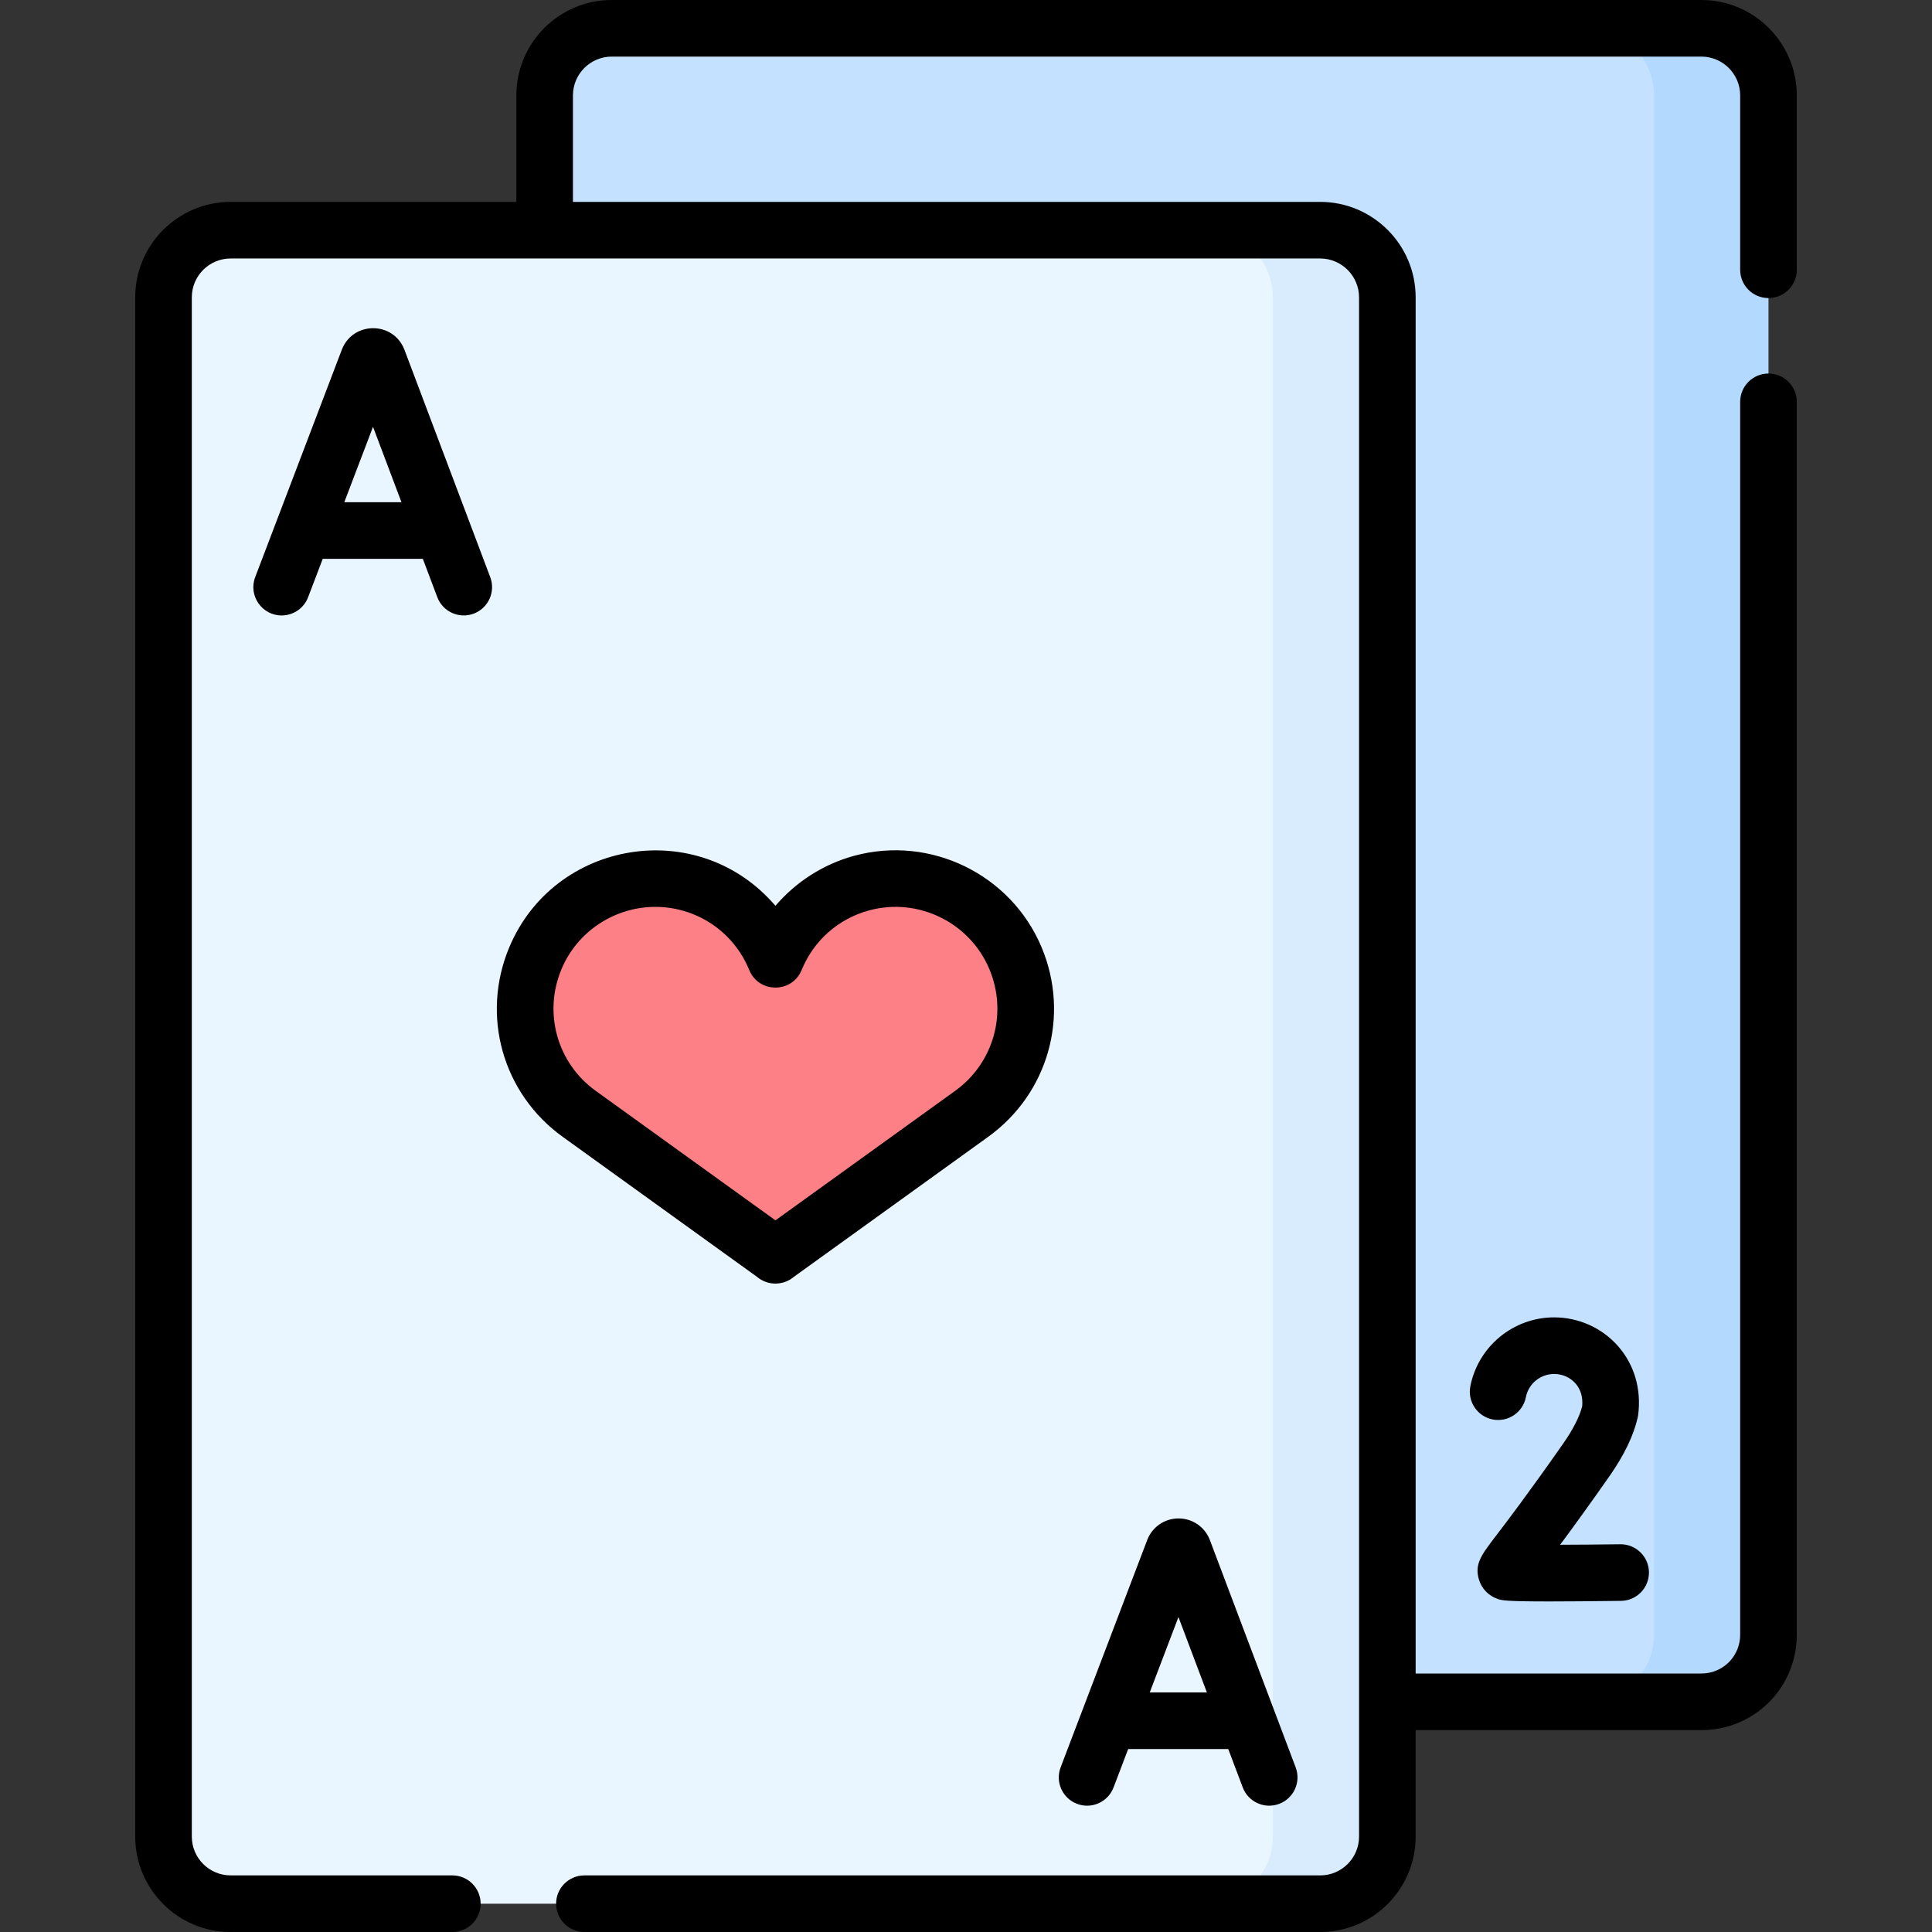 <svg id="Capa_1" enable-background="new 0 0 512 512" height="512" viewBox="0 0 512 512" width="512" xmlns="http://www.w3.org/2000/svg"><rect x="0" y="0" width="512" height="512" fill="#333333" stroke="none"/><g><g><path d="m424.531 450.998c9.824 0 17.787-7.963 17.787-17.787v-407.923c0-9.824-7.964-17.788-17.787-17.788h-262.406c-9.824 0-17.787 7.964-17.787 17.787v407.923c0 9.824 7.964 17.787 17.787 17.787h288.753.004-26.351z" fill="#c4e2ff"/><path d="m450.878 7.5h-30.346c9.824 0 17.787 7.964 17.787 17.788v407.923c0 9.824-7.964 17.787-17.787 17.787h30.346c9.824 0 17.787-7.963 17.787-17.787v-407.923c0-9.824-7.963-17.788-17.787-17.788z" fill="#b3dafe"/><path d="m61.122 61.002c-9.824 0-17.787 7.963-17.787 17.787v407.923c0 9.824 7.964 17.787 17.787 17.787h262.452c9.824 0 17.787-7.964 17.787-17.787v-407.922c0-9.824-7.964-17.787-17.787-17.787h-262.452z" fill="#eaf6ff"/><path d="m349.875 61.002h-30.346c9.824 0 17.787 7.963 17.787 17.787v407.923c0 9.824-7.964 17.787-17.787 17.787h30.346c9.824 0 17.787-7.964 17.787-17.787v-407.922c0-9.824-7.964-17.788-17.787-17.788z" fill="#d8ecfe"/><path d="m269.114 253.935c-6.682-15.929-24.133-24.44-40.798-19.899-10.594 2.886-18.859 10.522-22.817 20.193-3.957-9.671-12.223-17.306-22.817-20.193-16.666-4.541-34.116 3.97-40.798 19.899-6.2 14.779-1.382 31.882 11.621 41.251l51.947 37.43.003.066.045-.032.045.032.003-.066 51.947-37.43c13-9.369 17.819-26.472 11.619-41.251z" fill="#fd8087"/></g><g><path d="m414.264 382.559c-9.354 13.365-14.935 20.672-17.933 24.598-3.757 4.919-5.643 7.389-4.379 11.496.748 2.433 2.587 4.297 5.045 5.116.99.33 1.882.628 13.513.628 4.522 0 10.669-.045 19.075-.151 4.142-.052 7.457-3.451 7.405-7.593-.052-4.11-3.399-7.406-7.498-7.406-.032 0-.064 0-.096.001-5.369.067-11.043.113-15.947.13 3.201-4.305 7.488-10.194 13.104-18.217 3.836-5.481 6.342-10.676 7.446-15.439.057-.245.102-.493.133-.742.877-6.86-1.021-13.343-5.343-18.252-4.258-4.837-10.429-7.611-16.93-7.611-10.787 0-20.124 7.674-22.201 18.248-.798 4.064 1.849 8.006 5.914 8.805 4.065.797 8.007-1.85 8.805-5.914.699-3.557 3.845-6.139 7.482-6.139 2.193 0 4.26.919 5.671 2.522 1.384 1.572 1.991 3.665 1.764 6.071-.722 2.775-2.455 6.17-5.03 9.849z"/><path d="m200.561 338.337c2.875 2.472 7.071 2.384 9.829.033l51.487-37.099c15.927-11.477 21.747-32.135 14.153-50.237-8.107-19.325-29.467-29.744-49.686-24.234-8.16 2.224-15.422 6.917-20.845 13.247-20.481-23.909-58.591-17.478-70.532 10.987-7.594 18.103-1.774 38.761 14.153 50.237zm-51.762-81.5c4.269-10.177 14.259-16.507 24.877-16.507 10.531 0 20.571 6.207 24.88 16.739 2.535 6.194 11.344 6.203 13.883-.001 3.2-7.82 9.705-13.577 17.847-15.796 12.984-3.54 26.704 3.153 31.911 15.564 4.877 11.626 1.139 24.895-9.09 32.265l-47.609 34.305-47.61-34.305c-10.228-7.37-13.966-20.638-9.089-32.264z"/><path d="m107.177 92.684c-.026-.068-.053-.137-.081-.205-3.024-7.351-13.435-7.329-16.44.016-.023.057-.046.114-.068.171l-22.953 60.266c-1.872 4.912 1.772 10.171 7.007 10.171 3.022 0 5.871-1.84 7.01-4.833l3.876-10.178h26.525l3.833 10.157c1.462 3.874 5.788 5.831 9.665 4.368 3.875-1.462 5.832-5.789 4.369-9.665zm-15.935 40.407 7.61-19.981 7.541 19.981z"/><path d="m295.101 473.697 3.876-10.178h26.525l3.833 10.157c1.463 3.873 5.788 5.831 9.665 4.368 3.875-1.462 5.832-5.789 4.369-9.665l-22.744-60.268c-.026-.068-.053-.137-.081-.205-1.376-3.345-4.601-5.505-8.217-5.505-.002 0-.005 0-.008 0-3.62.004-6.845 2.17-8.216 5.521-.023.057-.046.114-.068.172l-22.953 60.265c-1.475 3.87.468 8.203 4.339 9.678 3.866 1.473 8.204-.463 9.68-4.34zm17.2-45.159 7.541 19.981h-15.152z"/><path d="m468.665 78.993c4.142 0 7.5-3.357 7.5-7.5v-46.206c0-13.943-11.344-25.287-25.287-25.287h-288.753c-13.944 0-25.288 11.344-25.288 25.287v28.215h-75.715c-13.943 0-25.287 11.344-25.287 25.288v407.923c0 13.943 11.344 25.287 25.287 25.287h58.752c4.142 0 7.5-3.357 7.5-7.5s-3.358-7.5-7.5-7.5h-58.752c-5.672 0-10.287-4.615-10.287-10.287v-407.923c0-5.673 4.615-10.288 10.287-10.288h288.752c5.66 0 10.288 4.642 10.288 10.288v407.923c0 5.672-4.615 10.287-10.288 10.287h-195c-4.142 0-7.5 3.357-7.5 7.5s3.358 7.5 7.5 7.5h195c13.944 0 25.288-11.344 25.288-25.287v-28.215h75.716c13.98 0 25.288-11.173 25.287-25.287v-326.718c0-4.143-3.358-7.5-7.5-7.5s-7.5 3.357-7.5 7.5v326.718c0 5.346-4.004 9.749-9.315 10.242-.005 0-.01.001-.014.001-.319.029-.641.044-.958.044h-75.716c0-4.552 0-355.944 0-364.708v-.001c0-13.961-11.383-25.287-25.288-25.287-5.14 0-174.469 0-198.037 0v-28.215c0-5.672 4.615-10.287 10.288-10.287h288.752c5.672 0 10.287 4.615 10.287 10.287v46.206c.001 4.143 3.359 7.5 7.501 7.5z"/></g></g></svg>